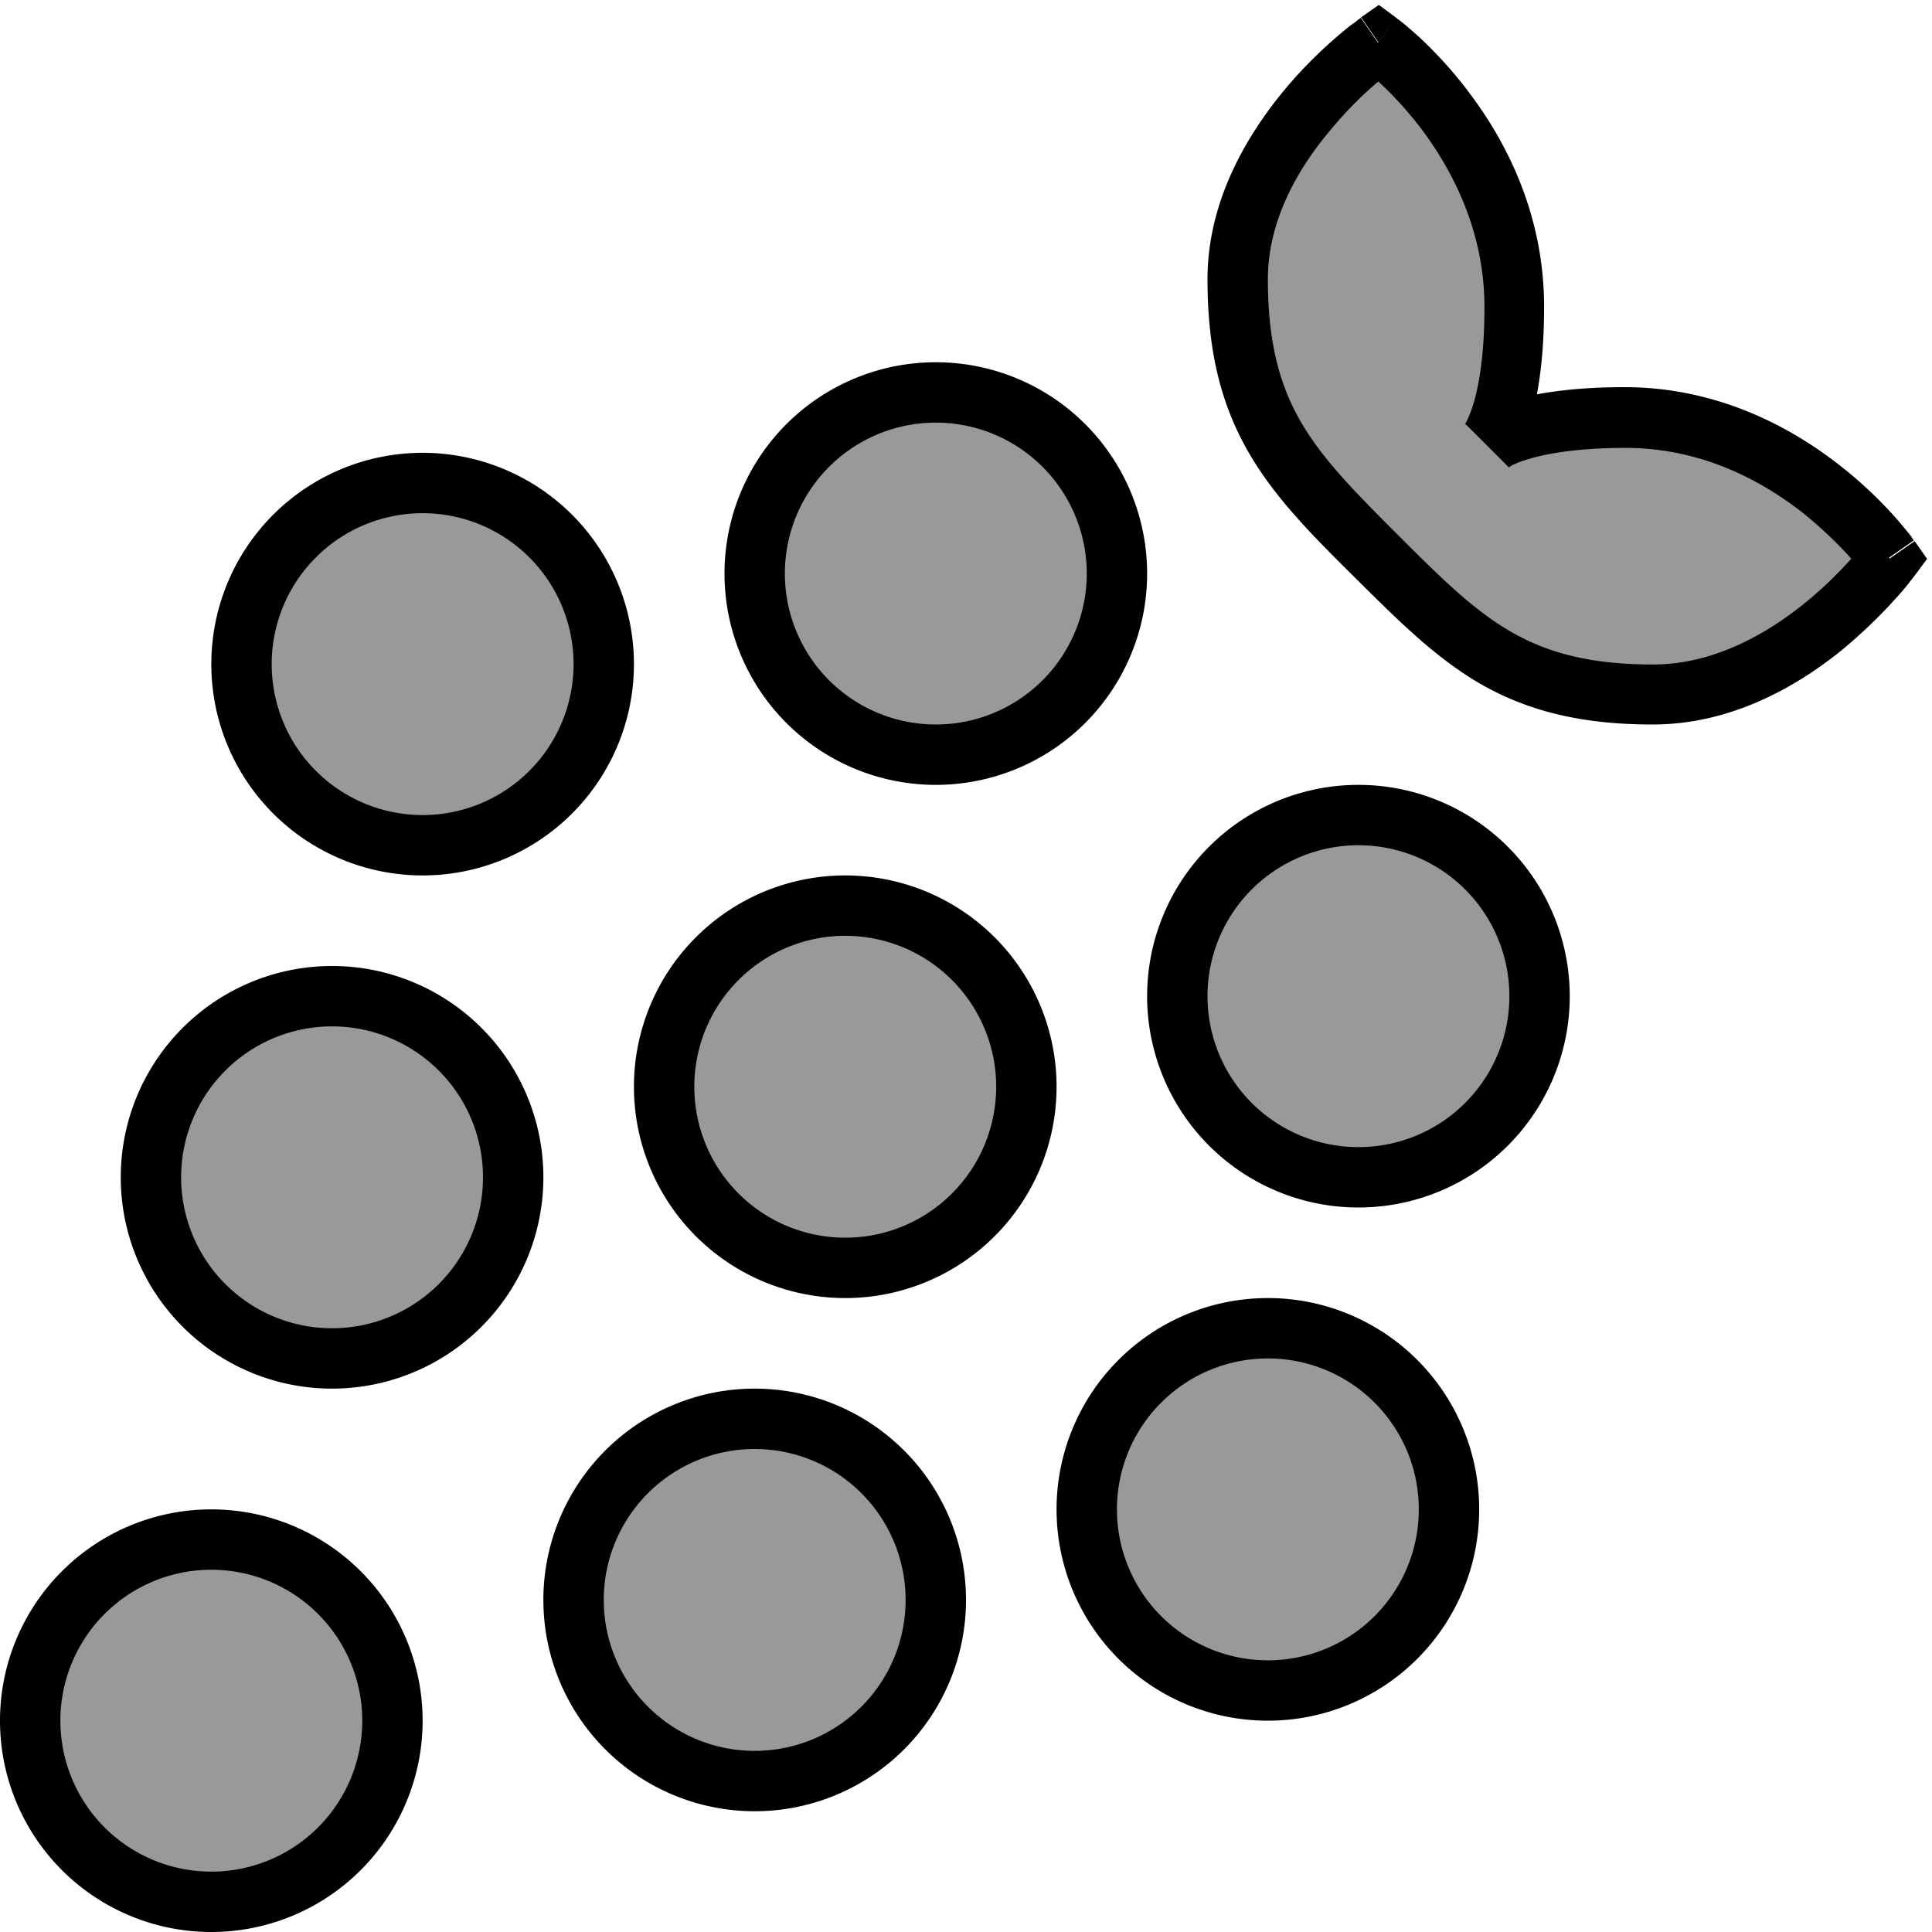 <svg xmlns="http://www.w3.org/2000/svg" viewBox="0 0 512 512"><!--! Font Awesome Pro 6.7.1 by @fontawesome - https://fontawesome.com License - https://fontawesome.com/license (Commercial License) Copyright 2024 Fonticons, Inc. --><defs><style>.fa-secondary{opacity:.4}</style></defs><path class="fa-secondary" d="M328 74c0-36.7 37.3-62.8 37.3-62.8s36 26.1 36 70.1c0 18.8-3 27-3 27l5.1 5.3c5.6-1.6 14.3-3 27.2-3c44 0 70.1 37.3 70.1 37.3s-26.1 36-62.8 36s-50.7-14-73.3-36.7S328 110.7 328 74zM312 264a48 48 0 1 1 96 0 48 48 0 1 1 -96 0zM248 104a48 48 0 1 1 0 96 48 48 0 1 1 0-96zM176 288a48 48 0 1 1 96 0 48 48 0 1 1 -96 0zm160 64a48 48 0 1 1 0 96 48 48 0 1 1 0-96zM152 424a48 48 0 1 1 96 0 48 48 0 1 1 -96 0zM56 408a48 48 0 1 1 0 96 48 48 0 1 1 0-96zM40 312a48 48 0 1 1 96 0 48 48 0 1 1 -96 0zm72-184a48 48 0 1 1 0 96 48 48 0 1 1 0-96z"/><path class="fa-primary" d="M365.3 11.2L370 4.7l-4.6-3.4-4.7 3.3 4.6 6.6zM500.8 148c6.5 4.7 6.5 4.7 6.5 4.7s0 0 0 0s0 0 0 0s0 0 0 0l-.1 .1-.3 .4c-.2 .3-.6 .7-1 1.3c-.9 1.1-2.1 2.6-3.8 4.4c-3.2 3.6-8 8.4-13.9 13.3C476.4 181.8 458.9 192 438 192c-19.5 0-33.6-3.8-45.9-10.9c-11.8-6.9-21.6-16.7-32.6-27.6c0 0 0 0 0 0l-.5-.5-.5-.5c-11-10.9-20.8-20.8-27.6-32.6C323.8 107.6 320 93.5 320 74c0-21 10.7-38.5 20.5-50.3c5-6 10-10.7 13.7-13.9c1.9-1.6 3.4-2.9 4.6-3.7c.6-.4 1-.8 1.3-1l.4-.3 .1-.1c0 0 0 0 0 0c0 0 0 0 0 0s0 0 0 0l4.6 6.6C370 4.7 370 4.7 370 4.7s0 0 0 0s0 0 0 0s0 0 0 0l.1 .1 .4 .3c.3 .2 .8 .6 1.3 1c1.1 .9 2.6 2.2 4.5 3.9c3.6 3.4 8.5 8.4 13.3 14.9c9.7 12.9 19.6 32.1 19.6 56.4c0 9.7-.8 17.3-1.9 23.2c5.9-1.1 13.5-1.9 23.2-1.9c24.3 0 43.6 10.3 56.5 20.3c6.5 5 11.5 10 14.9 13.8c1.7 1.9 3 3.5 3.9 4.6c.5 .6 .8 1 1 1.4l.3 .4 .1 .1c0 0 0 0 0 0c0 0 0 0 0 0s0 0 0 0l-6.6 4.6zm0 0l6.5 4.7 3.4-4.6-3.3-4.7-6.6 4.6zM388.3 112.4s0 0 0 0s0 0 0 0s0 0 0 0l-.1 .1-.1 .1-.1 .1s.1-.1 .3-.4c.4-.6 1-1.9 1.8-4.1c1.5-4.5 3.3-12.8 3.3-26.8c0-19.7-8.1-35.6-16.4-46.8c-4.2-5.6-8.3-9.8-11.4-12.7l-.3-.3-.5 .4c-3.3 2.8-7.6 6.9-11.9 12.1C344 44.5 336 58.4 336 74c0 17.2 3.3 28.4 8.8 37.9c5.7 9.8 14.1 18.3 25.6 29.8s19.9 19.8 29.8 25.6c9.5 5.5 20.7 8.8 37.9 8.8c15.7 0 29.7-7.8 40.1-16.2c5.2-4.2 9.3-8.4 12.1-11.5l.3-.3-.4-.5c-2.9-3.2-7.2-7.5-12.7-11.9c-11.2-8.7-27-17-46.7-17c-14 0-22.3 1.8-26.8 3.3c-2.2 .7-3.5 1.4-4.1 1.8c-.3 .2-.4 .3-.4 .3l.1-.1 .1-.1 .1-.1c0 0 0 0 0 0s0 0 0 0s0 0 0 0L394 118c-5.7-5.7-5.7-5.7-5.7-5.6zM288 152a40 40 0 1 0 -80 0 40 40 0 1 0 80 0zM152 176a40 40 0 1 0 -80 0 40 40 0 1 0 80 0zM128 312a40 40 0 1 0 -80 0 40 40 0 1 0 80 0zM96 456a40 40 0 1 0 -80 0 40 40 0 1 0 80 0zm144-32a40 40 0 1 0 -80 0 40 40 0 1 0 80 0zm56-24a40 40 0 1 0 80 0 40 40 0 1 0 -80 0zM264 288a40 40 0 1 0 -80 0 40 40 0 1 0 80 0zm136-24a40 40 0 1 0 -80 0 40 40 0 1 0 80 0zM248 96a56 56 0 1 1 0 112 56 56 0 1 1 0-112zM56 176a56 56 0 1 1 112 0A56 56 0 1 1 56 176zm32 80a56 56 0 1 1 0 112 56 56 0 1 1 0-112zM56 400a56 56 0 1 1 0 112 56 56 0 1 1 0-112zm144-32a56 56 0 1 1 0 112 56 56 0 1 1 0-112zm80 32a56 56 0 1 1 112 0 56 56 0 1 1 -112 0zM224 232a56 56 0 1 1 0 112 56 56 0 1 1 0-112zm80 32a56 56 0 1 1 112 0 56 56 0 1 1 -112 0z"/></svg>